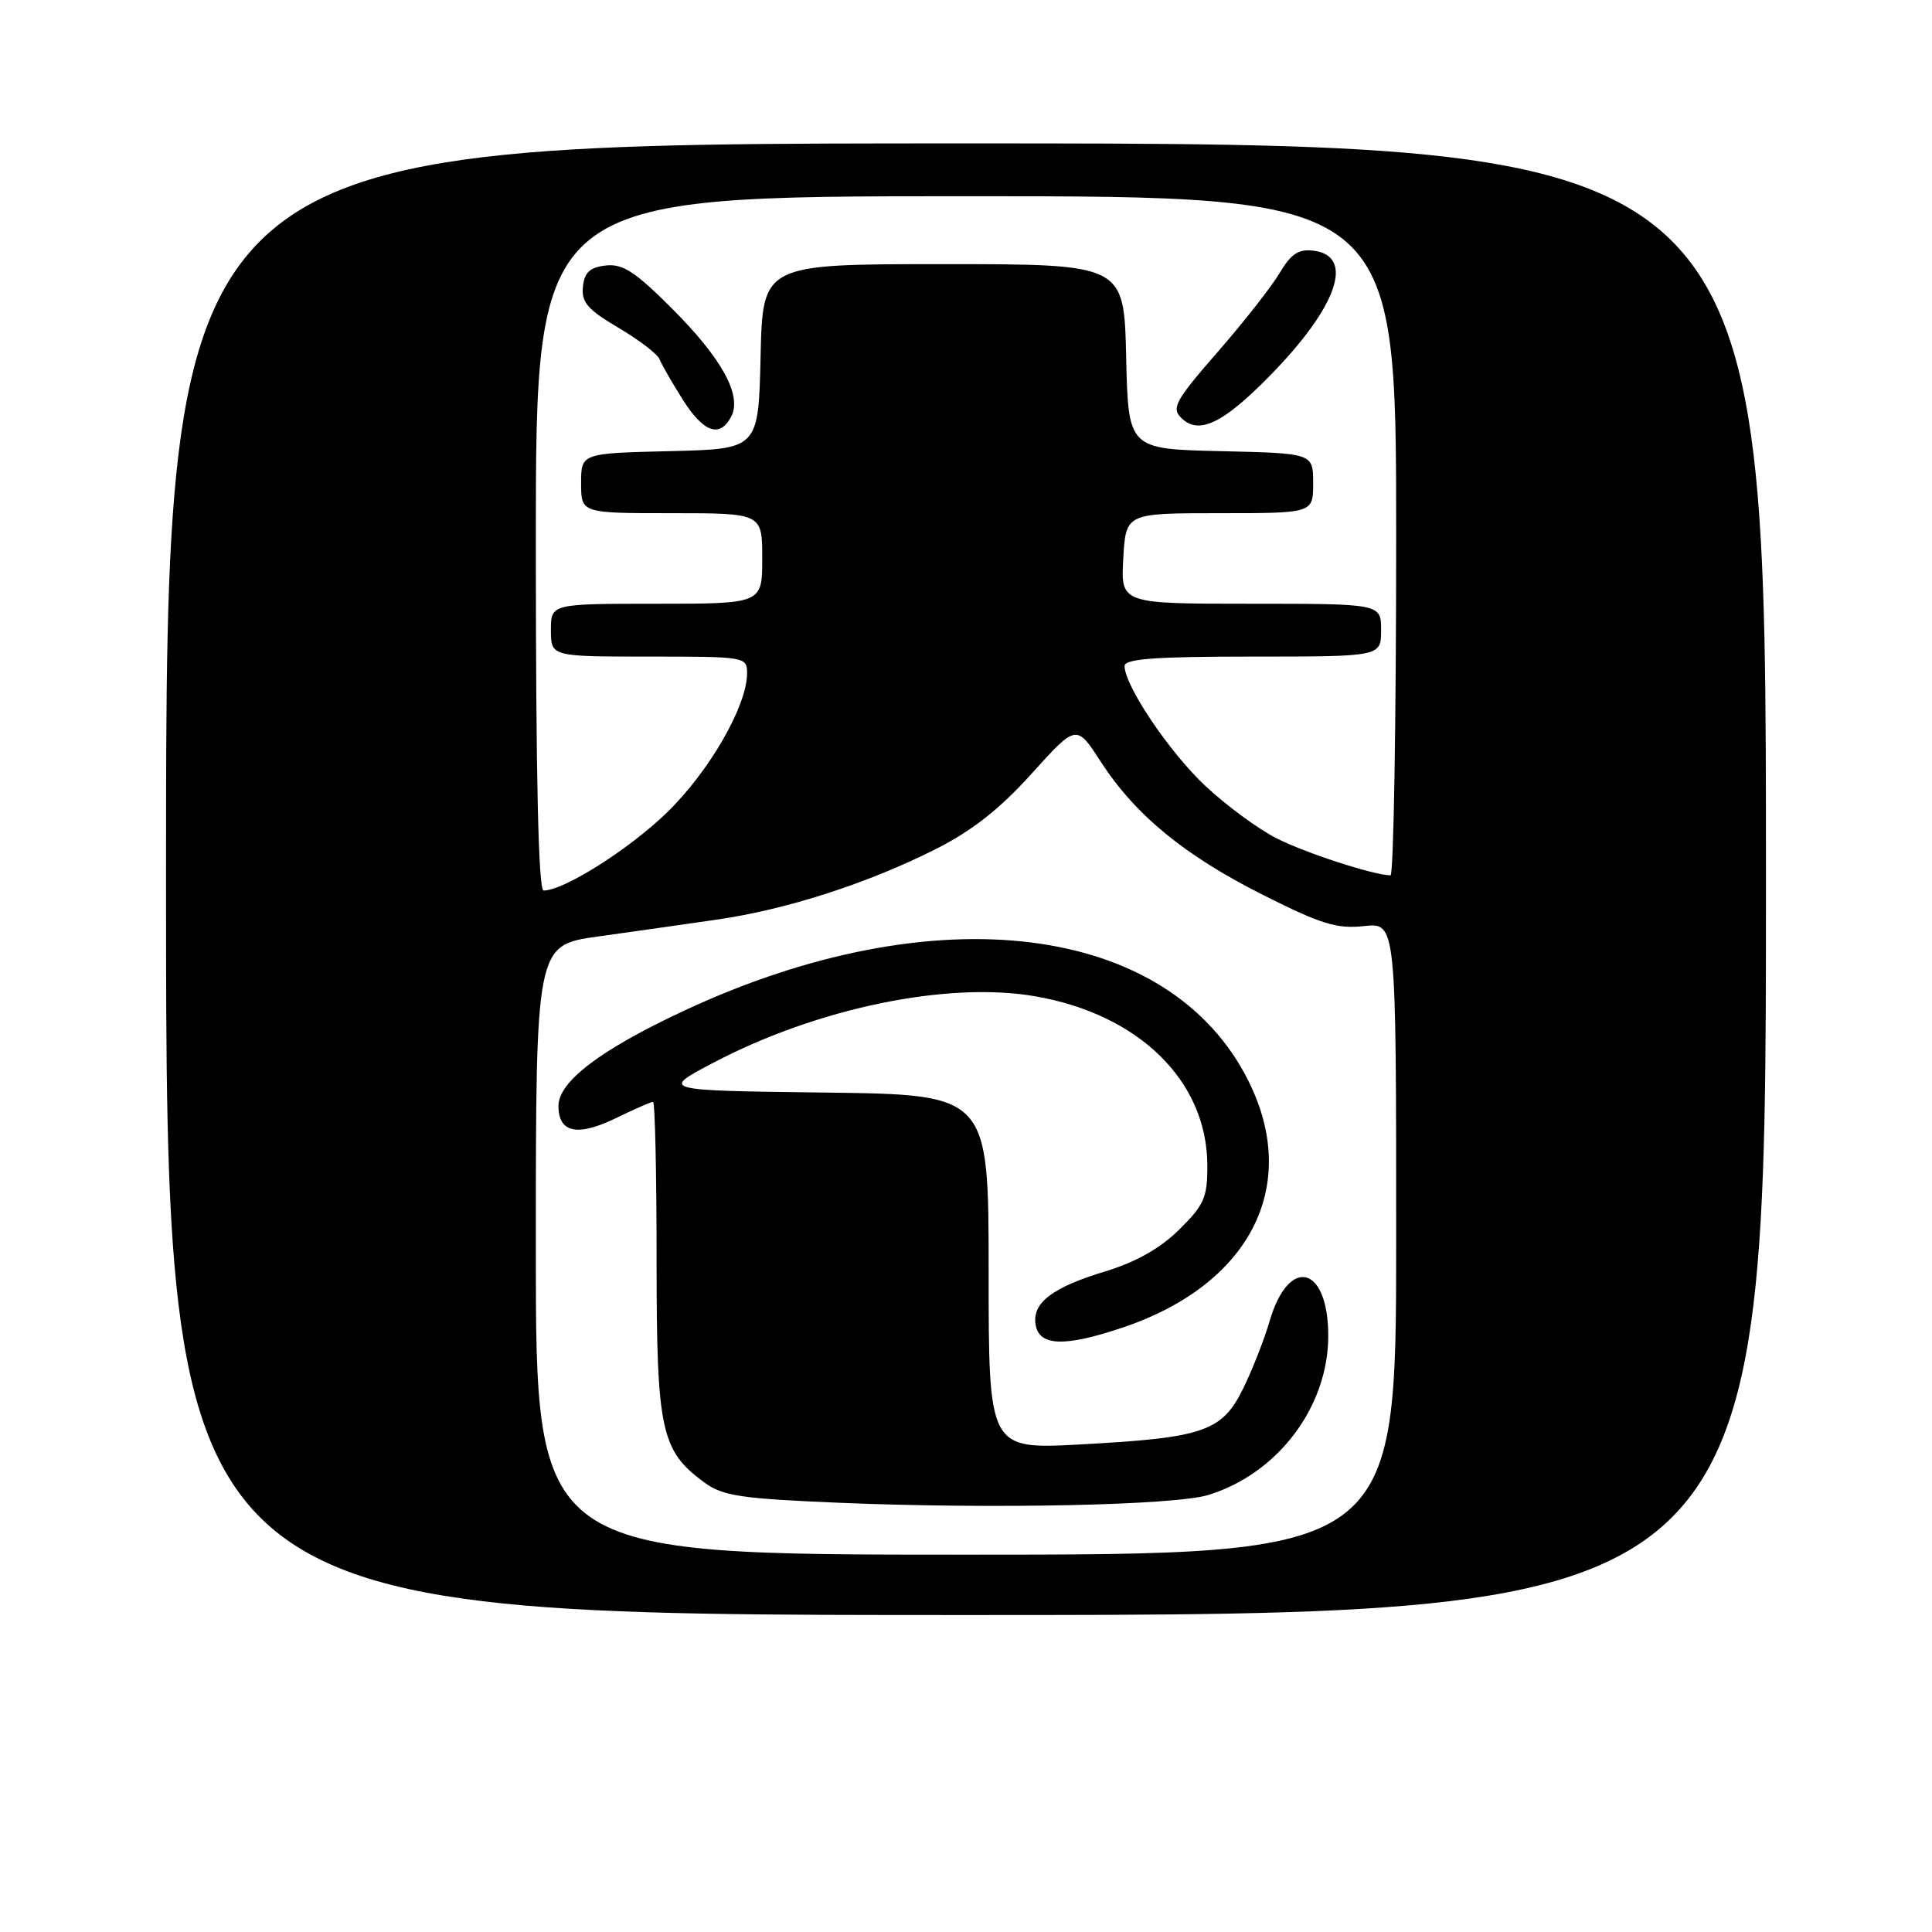 <?xml version="1.0" encoding="UTF-8" standalone="no"?>
<!DOCTYPE svg PUBLIC "-//W3C//DTD SVG 1.1//EN" "http://www.w3.org/Graphics/SVG/1.1/DTD/svg11.dtd" >
<svg xmlns="http://www.w3.org/2000/svg" xmlns:xlink="http://www.w3.org/1999/xlink" version="1.1" viewBox="0 0 256 256">
 <g >
 <path fill="currentColor"
d=" M 234.00 116.50 C 234.00 19.00 234.00 19.00 128.00 19.00 C 22.00 19.00 22.00 19.00 22.00 116.50 C 22.00 214.00 22.00 214.00 128.00 214.00 C 234.00 214.00 234.00 214.00 234.00 116.50 Z  M 71.00 165.62 C 71.00 125.24 71.00 125.24 79.25 124.09 C 83.79 123.46 90.85 122.45 94.94 121.86 C 104.16 120.54 114.90 117.08 123.89 112.56 C 128.80 110.09 132.44 107.23 136.69 102.52 C 142.63 95.94 142.63 95.94 145.85 100.92 C 150.44 108.01 156.99 113.38 167.43 118.62 C 175.06 122.46 177.17 123.11 180.75 122.71 C 185.00 122.25 185.00 122.25 185.00 164.12 C 185.00 206.00 185.00 206.00 128.00 206.00 C 71.00 206.00 71.00 206.00 71.00 165.62 Z  M 160.12 198.09 C 169.33 195.25 176.00 186.40 176.00 177.01 C 176.00 167.65 170.76 166.36 168.22 175.09 C 167.51 177.52 165.93 181.53 164.72 184.00 C 161.92 189.68 159.52 190.51 143.25 191.39 C 131.00 192.06 131.00 192.06 131.00 168.55 C 131.00 145.04 131.00 145.04 109.26 144.77 C 87.51 144.50 87.51 144.50 94.54 140.81 C 108.35 133.55 125.61 130.00 137.21 132.02 C 150.95 134.42 159.92 143.23 159.98 154.37 C 160.00 158.68 159.57 159.65 156.25 162.93 C 153.74 165.41 150.52 167.23 146.50 168.45 C 139.48 170.58 136.80 172.59 137.21 175.44 C 137.62 178.36 140.93 178.52 148.58 175.97 C 165.61 170.31 172.38 157.18 165.44 143.26 C 154.96 122.22 123.89 118.37 90.54 133.97 C 79.53 139.12 74.00 143.33 74.00 146.54 C 74.00 150.11 76.51 150.64 81.63 148.15 C 84.06 146.97 86.27 146.00 86.53 146.00 C 86.79 146.00 87.00 155.34 87.00 166.75 C 87.00 189.58 87.56 192.20 93.32 196.43 C 95.77 198.23 98.15 198.58 111.32 199.13 C 131.70 199.97 155.67 199.46 160.12 198.09 Z  M 71.00 72.00 C 71.00 26.00 71.00 26.00 128.00 26.00 C 185.00 26.00 185.00 26.00 185.00 71.00 C 185.00 95.75 184.66 115.99 184.25 115.99 C 181.97 115.95 172.90 113.00 169.11 111.06 C 166.69 109.82 162.47 106.72 159.74 104.16 C 154.97 99.70 149.03 90.89 149.01 88.25 C 149.00 87.30 153.06 87.00 166.00 87.00 C 183.00 87.00 183.00 87.00 183.00 83.50 C 183.00 80.00 183.00 80.00 165.75 80.00 C 148.50 80.00 148.50 80.00 148.84 74.00 C 149.18 68.00 149.18 68.00 161.59 68.00 C 174.00 68.00 174.00 68.00 174.00 64.03 C 174.00 60.06 174.00 60.06 161.75 59.78 C 149.50 59.50 149.50 59.50 149.22 47.25 C 148.94 35.00 148.94 35.00 125.00 35.00 C 101.06 35.00 101.06 35.00 100.78 47.25 C 100.50 59.50 100.50 59.50 88.75 59.78 C 77.00 60.06 77.00 60.06 77.00 64.03 C 77.00 68.00 77.00 68.00 89.00 68.00 C 101.00 68.00 101.00 68.00 101.00 74.00 C 101.00 80.00 101.00 80.00 87.00 80.00 C 73.00 80.00 73.00 80.00 73.00 83.50 C 73.00 87.00 73.00 87.00 86.00 87.00 C 98.82 87.00 99.00 87.03 98.99 89.25 C 98.97 93.54 94.02 102.15 88.45 107.59 C 83.45 112.48 74.73 118.00 72.03 118.00 C 71.34 118.00 71.00 102.99 71.00 72.00 Z  M 96.87 55.24 C 98.37 52.44 95.70 47.54 89.04 40.88 C 84.15 35.99 82.51 34.92 80.26 35.18 C 78.16 35.42 77.44 36.09 77.24 38.00 C 77.02 40.05 77.86 41.02 81.95 43.43 C 84.69 45.05 87.14 46.93 87.40 47.61 C 87.66 48.29 89.04 50.68 90.45 52.92 C 93.21 57.30 95.36 58.07 96.87 55.24 Z  M 168.22 49.83 C 177.23 40.66 179.59 33.86 173.99 33.21 C 172.06 32.98 171.04 33.67 169.56 36.17 C 168.50 37.97 164.80 42.68 161.33 46.66 C 155.79 53.01 155.20 54.06 156.50 55.35 C 158.81 57.67 162.00 56.17 168.22 49.83 Z "/>
</g>
</svg>